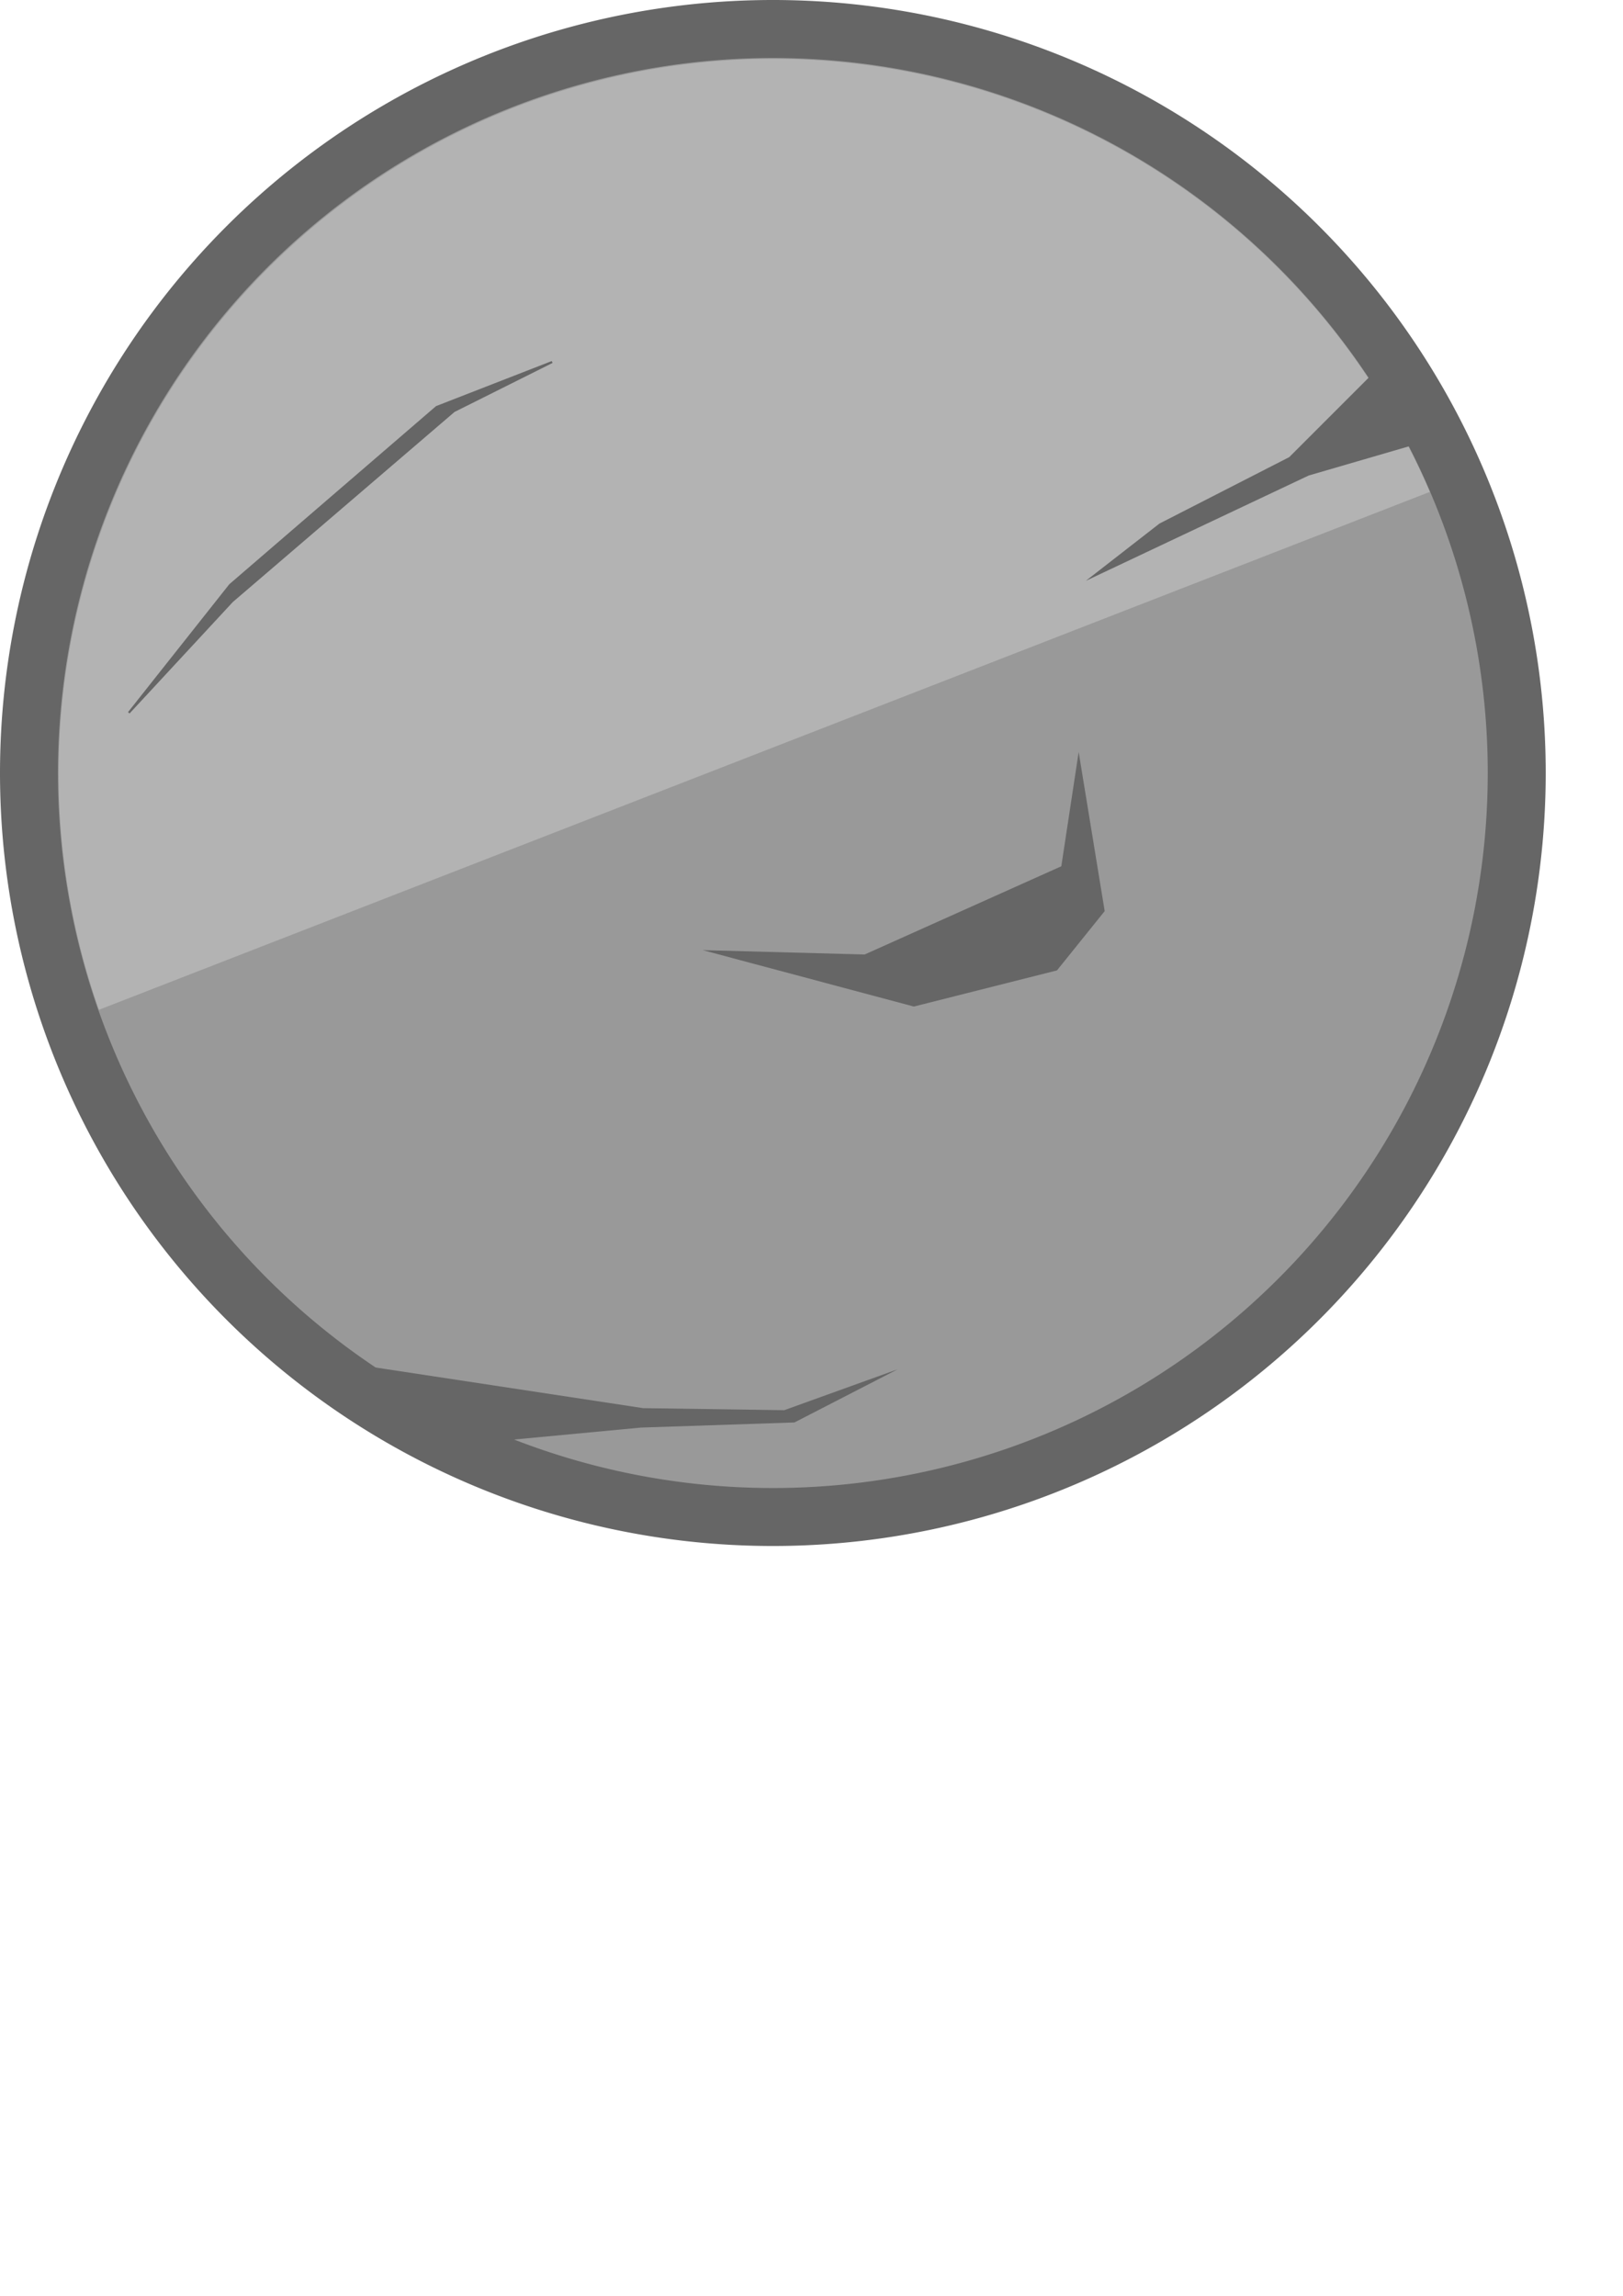 <?xml version="1.0" encoding="UTF-8" standalone="no"?>
<!-- Created with Inkscape (http://www.inkscape.org/) -->

<svg
   width="210mm"
   height="297mm"
   viewBox="0 0 210 297"
   version="1.1"
   id="svg5"
   inkscape:version="1.1 (c68e22c387, 2021-05-23)"
   sodipodi:docname="ball.svg"
   xmlns:inkscape="http://www.inkscape.org/namespaces/inkscape"
   xmlns:sodipodi="http://sodipodi.sourceforge.net/DTD/sodipodi-0.dtd"
   xmlns="http://www.w3.org/2000/svg"
   xmlns:svg="http://www.w3.org/2000/svg">
  <sodipodi:namedview
     id="namedview7"
     pagecolor="#ffffff"
     bordercolor="#999999"
     borderopacity="1"
     inkscape:pageshadow="0"
     inkscape:pageopacity="0"
     inkscape:pagecheckerboard="0"
     inkscape:document-units="mm"
     showgrid="false"
     inkscape:snap-global="false"
     inkscape:zoom="0.1767767"
     inkscape:cx="-2231.629"
     inkscape:cy="930.55252"
     inkscape:window-width="1920"
     inkscape:window-height="1017"
     inkscape:window-x="-8"
     inkscape:window-y="-8"
     inkscape:window-maximized="1"
     inkscape:current-layer="layer1" />
  <defs
     id="defs2" />
  <g
     inkscape:label="Слой 1"
     inkscape:groupmode="layer"
     id="layer1"
     style="display:inline">
    <g
       id="g8935">
      <path
         style="opacity:1;fill:#666666;fill-opacity:1;fill-rule:evenodd;stroke:none;stroke-width:3.78;stroke-miterlimit:4;stroke-dasharray:none;stroke-opacity:1"
         id="path1917"
         sodipodi:type="arc"
         sodipodi:cx="100"
         sodipodi:cy="100"
         sodipodi:rx="100"
         sodipodi:ry="100"
         sodipodi:start="6.2730624"
         sodipodi:end="6.2611602"
         sodipodi:arc-type="arc"
         sodipodi:open="true"
         d="M 199.995,98.988 A 100,100 0 0 1 101.31,199.991 100,100 0 0 1 0.013,101.607 100,100 0 0 1 98.095,0.018 100,100 0 0 1 199.976,97.798" />
      <path
         style="opacity:1;fill:#999999;fill-opacity:1;fill-rule:evenodd;stroke:none;stroke-width:3.78;stroke-miterlimit:4;stroke-dasharray:none;stroke-opacity:1"
         id="path2089"
         sodipodi:type="arc"
         sodipodi:cx="100"
         sodipodi:cy="100"
         sodipodi:rx="92.5"
         sodipodi:ry="92.5"
         sodipodi:start="6.2730624"
         sodipodi:end="6.2611593"
         sodipodi:open="true"
         sodipodi:arc-type="arc"
         d="M 192.495,99.064 A 92.5,92.5 0 0 1 101.212,192.492 92.5,92.5 0 0 1 7.512,101.487 92.5,92.5 0 0 1 98.238,7.517 92.5,92.5 0 0 1 192.478,97.963" />
      <path
         id="path2089-2"
         style="display:inline;opacity:1;fill:#b3b3b3;fill-opacity:1;fill-rule:evenodd;stroke:none;stroke-width:3.78;stroke-miterlimit:4;stroke-dasharray:none;stroke-opacity:1"
         d="M 98.32,7.624 A 92.5,92.5 0 0 0 7.594,101.594 92.5,92.5 0 0 0 12.799,130.635 L 185.01,63.633 A 92.5,92.5 0 0 0 98.32,7.624 Z" />
    </g>
    <path
       style="fill:#666666;stroke:#666666;stroke-width:0.265px;stroke-linecap:butt;stroke-linejoin:miter;stroke-opacity:1;fill-opacity:1"
       d="m 16.669,92.207 13.097,-16.536 26.723,-23.019 14.949,-5.821 -12.7,6.35 -28.707,24.606 z"
       id="path14623" />
    <path
       style="fill:#666666;stroke:none;stroke-width:0.265px;stroke-linecap:butt;stroke-linejoin:miter;stroke-opacity:1;fill-opacity:1"
       d="m 150.019,67.733 16.801,-8.599 10.848,-10.848 5.292,9.26 -13.626,3.969 -28.84,13.626 z"
       id="path15276" />
    <path
       style="fill:#666666;stroke:none;stroke-width:0.265px;stroke-linecap:butt;stroke-linejoin:miter;stroke-opacity:1"
       d="m 47.493,176.742 35.719,5.424 18.256,0.265 14.684,-5.292 -13.361,6.879 -19.844,0.661 -22.49,2.117 z"
       id="path15344" />
    <path
       style="fill:#666666;stroke:none;stroke-width:0.265px;stroke-linecap:butt;stroke-linejoin:miter;stroke-opacity:1"
       d="m 90.925,122.917 20.954,0.561 25.444,-11.412 2.245,-14.78 3.368,20.58 -6.174,7.671 -18.522,4.677 z"
       id="path15414" />
  </g>
</svg>
